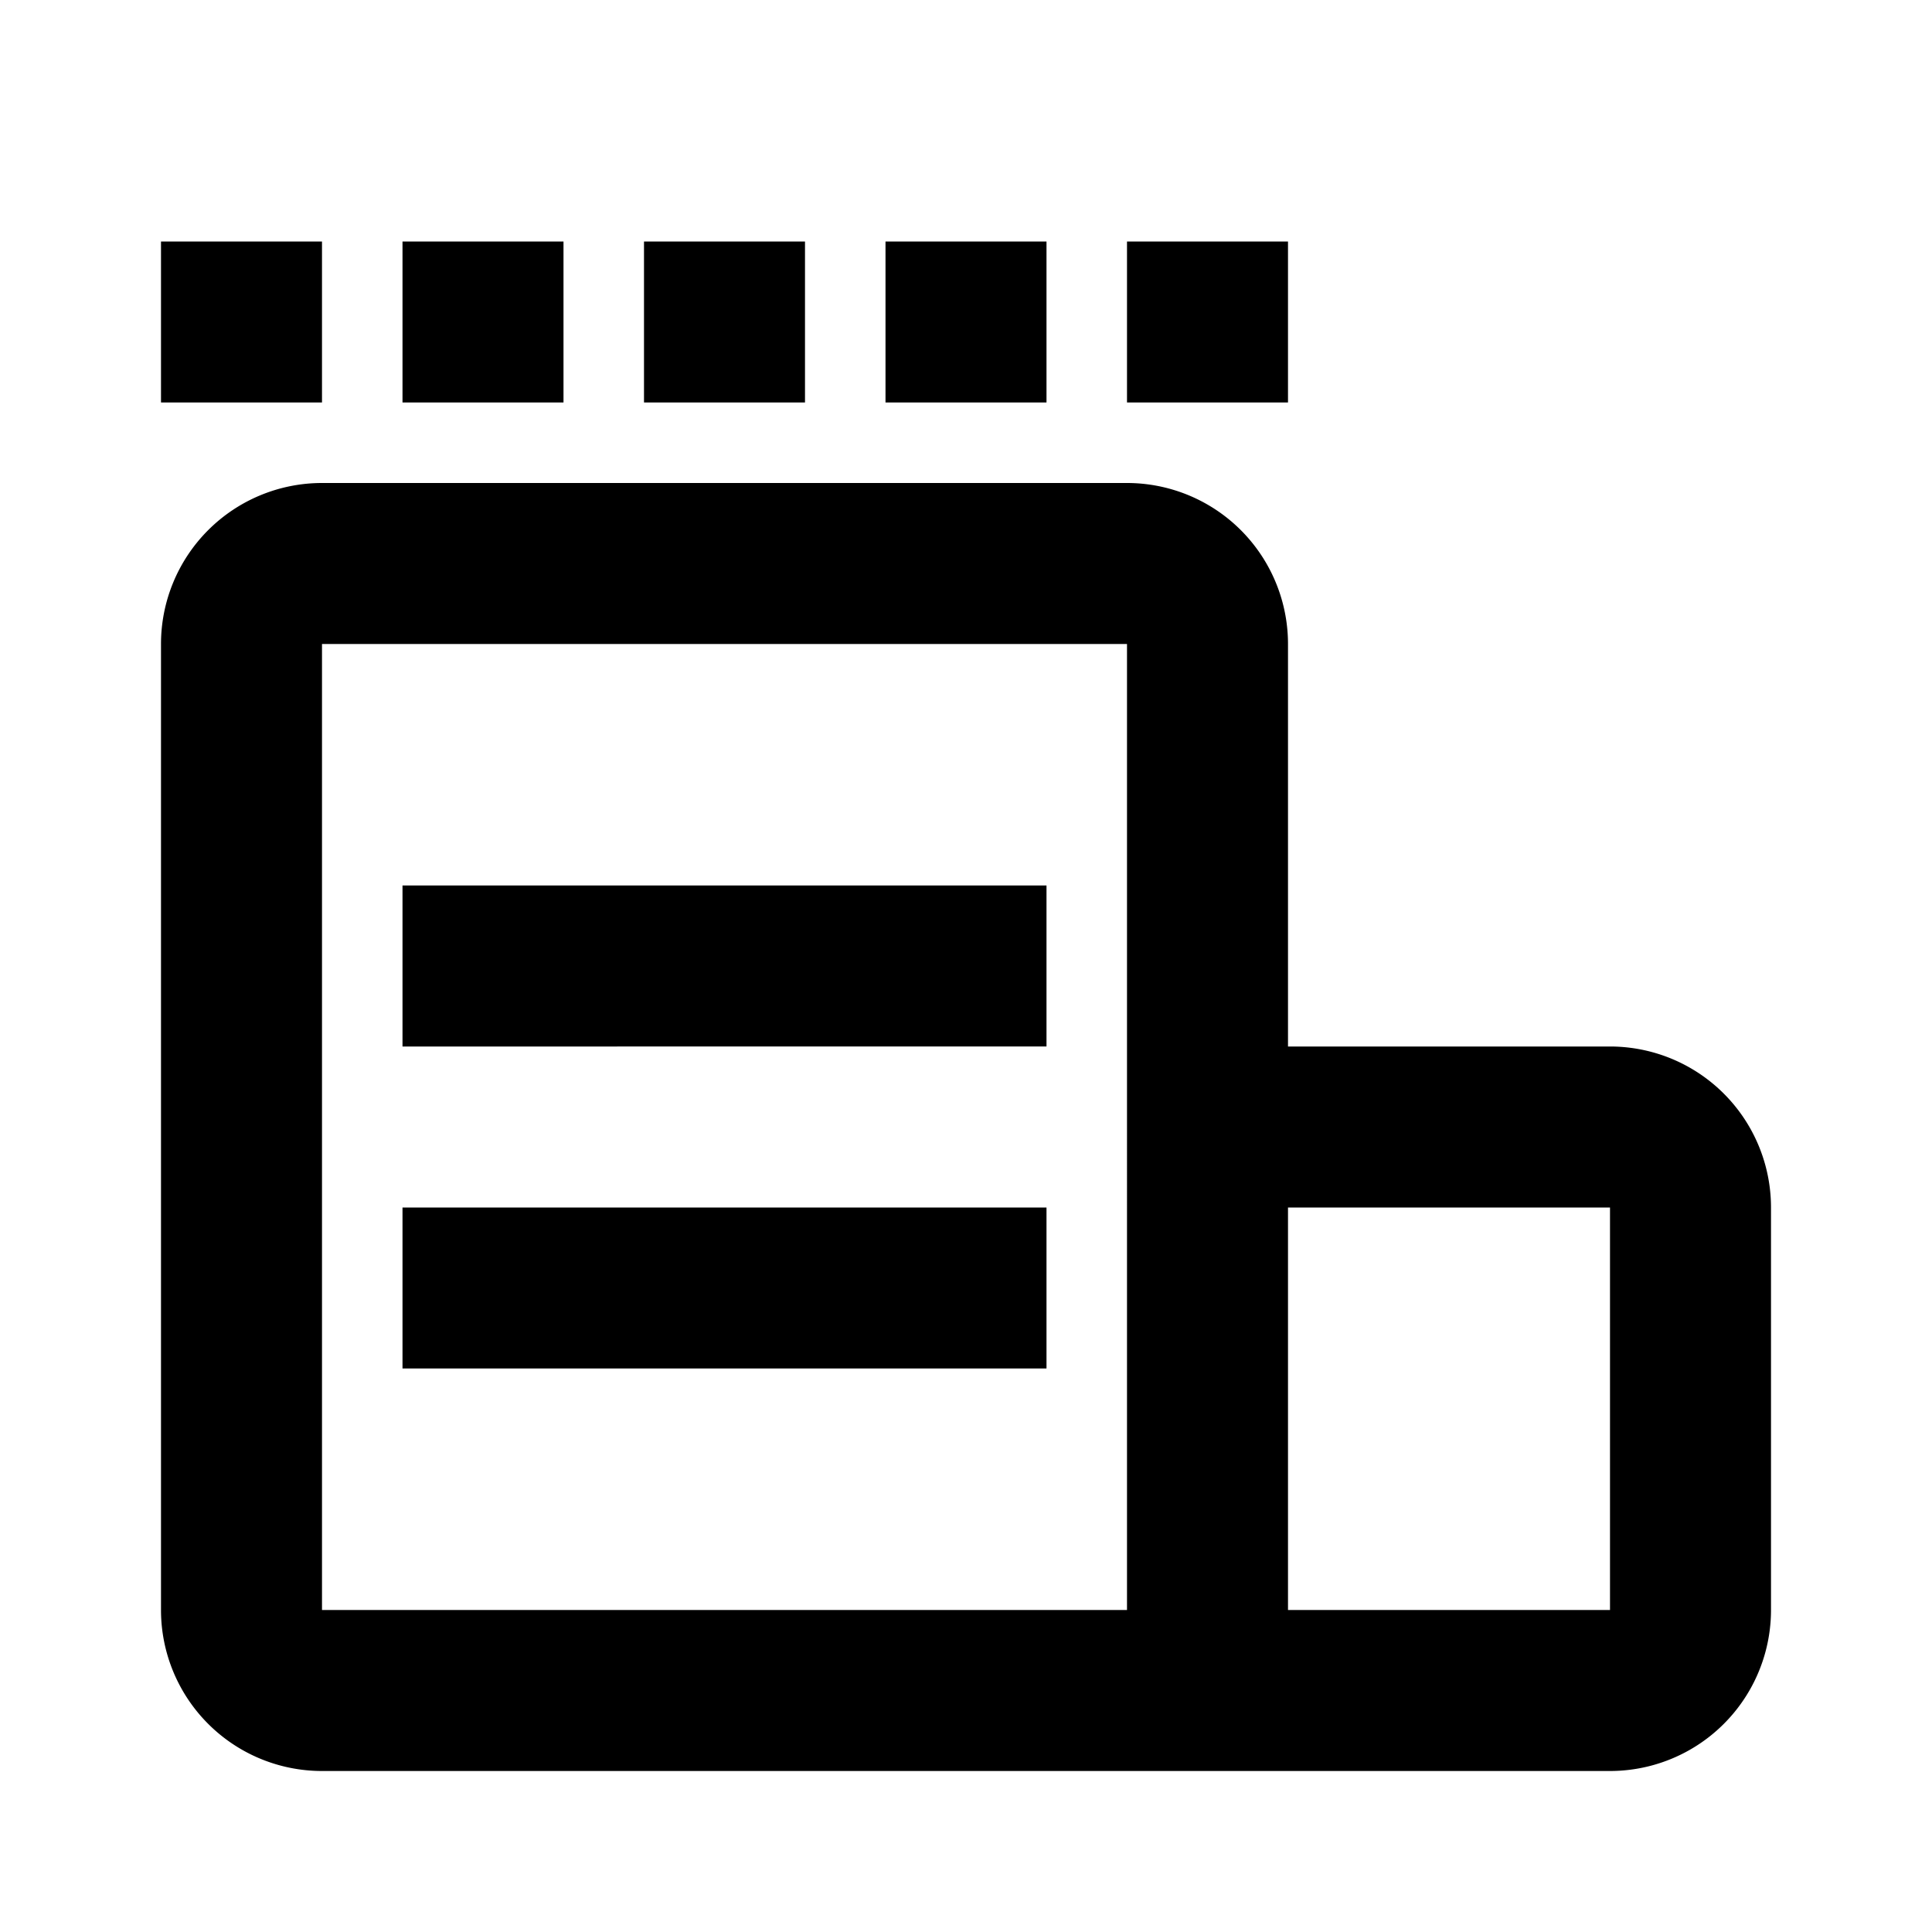<svg width="24" height="24" xmlns="http://www.w3.org/2000/svg"><path d="M16 13h4a2 2 0 012 2v5a2 2 0 01-2 2H4a2 2 0 01-2-2V8a2 2 0 012-2h10a2 2 0 012 2v5zm-2 7V8H4v12h10zm6 0v-5h-4v5h4zM5 11h8v2H5v-2zM2 3h2v2H2V3zm3 0h2v2H5V3zm3 0h2v2H8V3zm3 0h2v2h-2V3zm3 0h2v2h-2V3zM5 15h8v2H5v-2z"/></svg>
